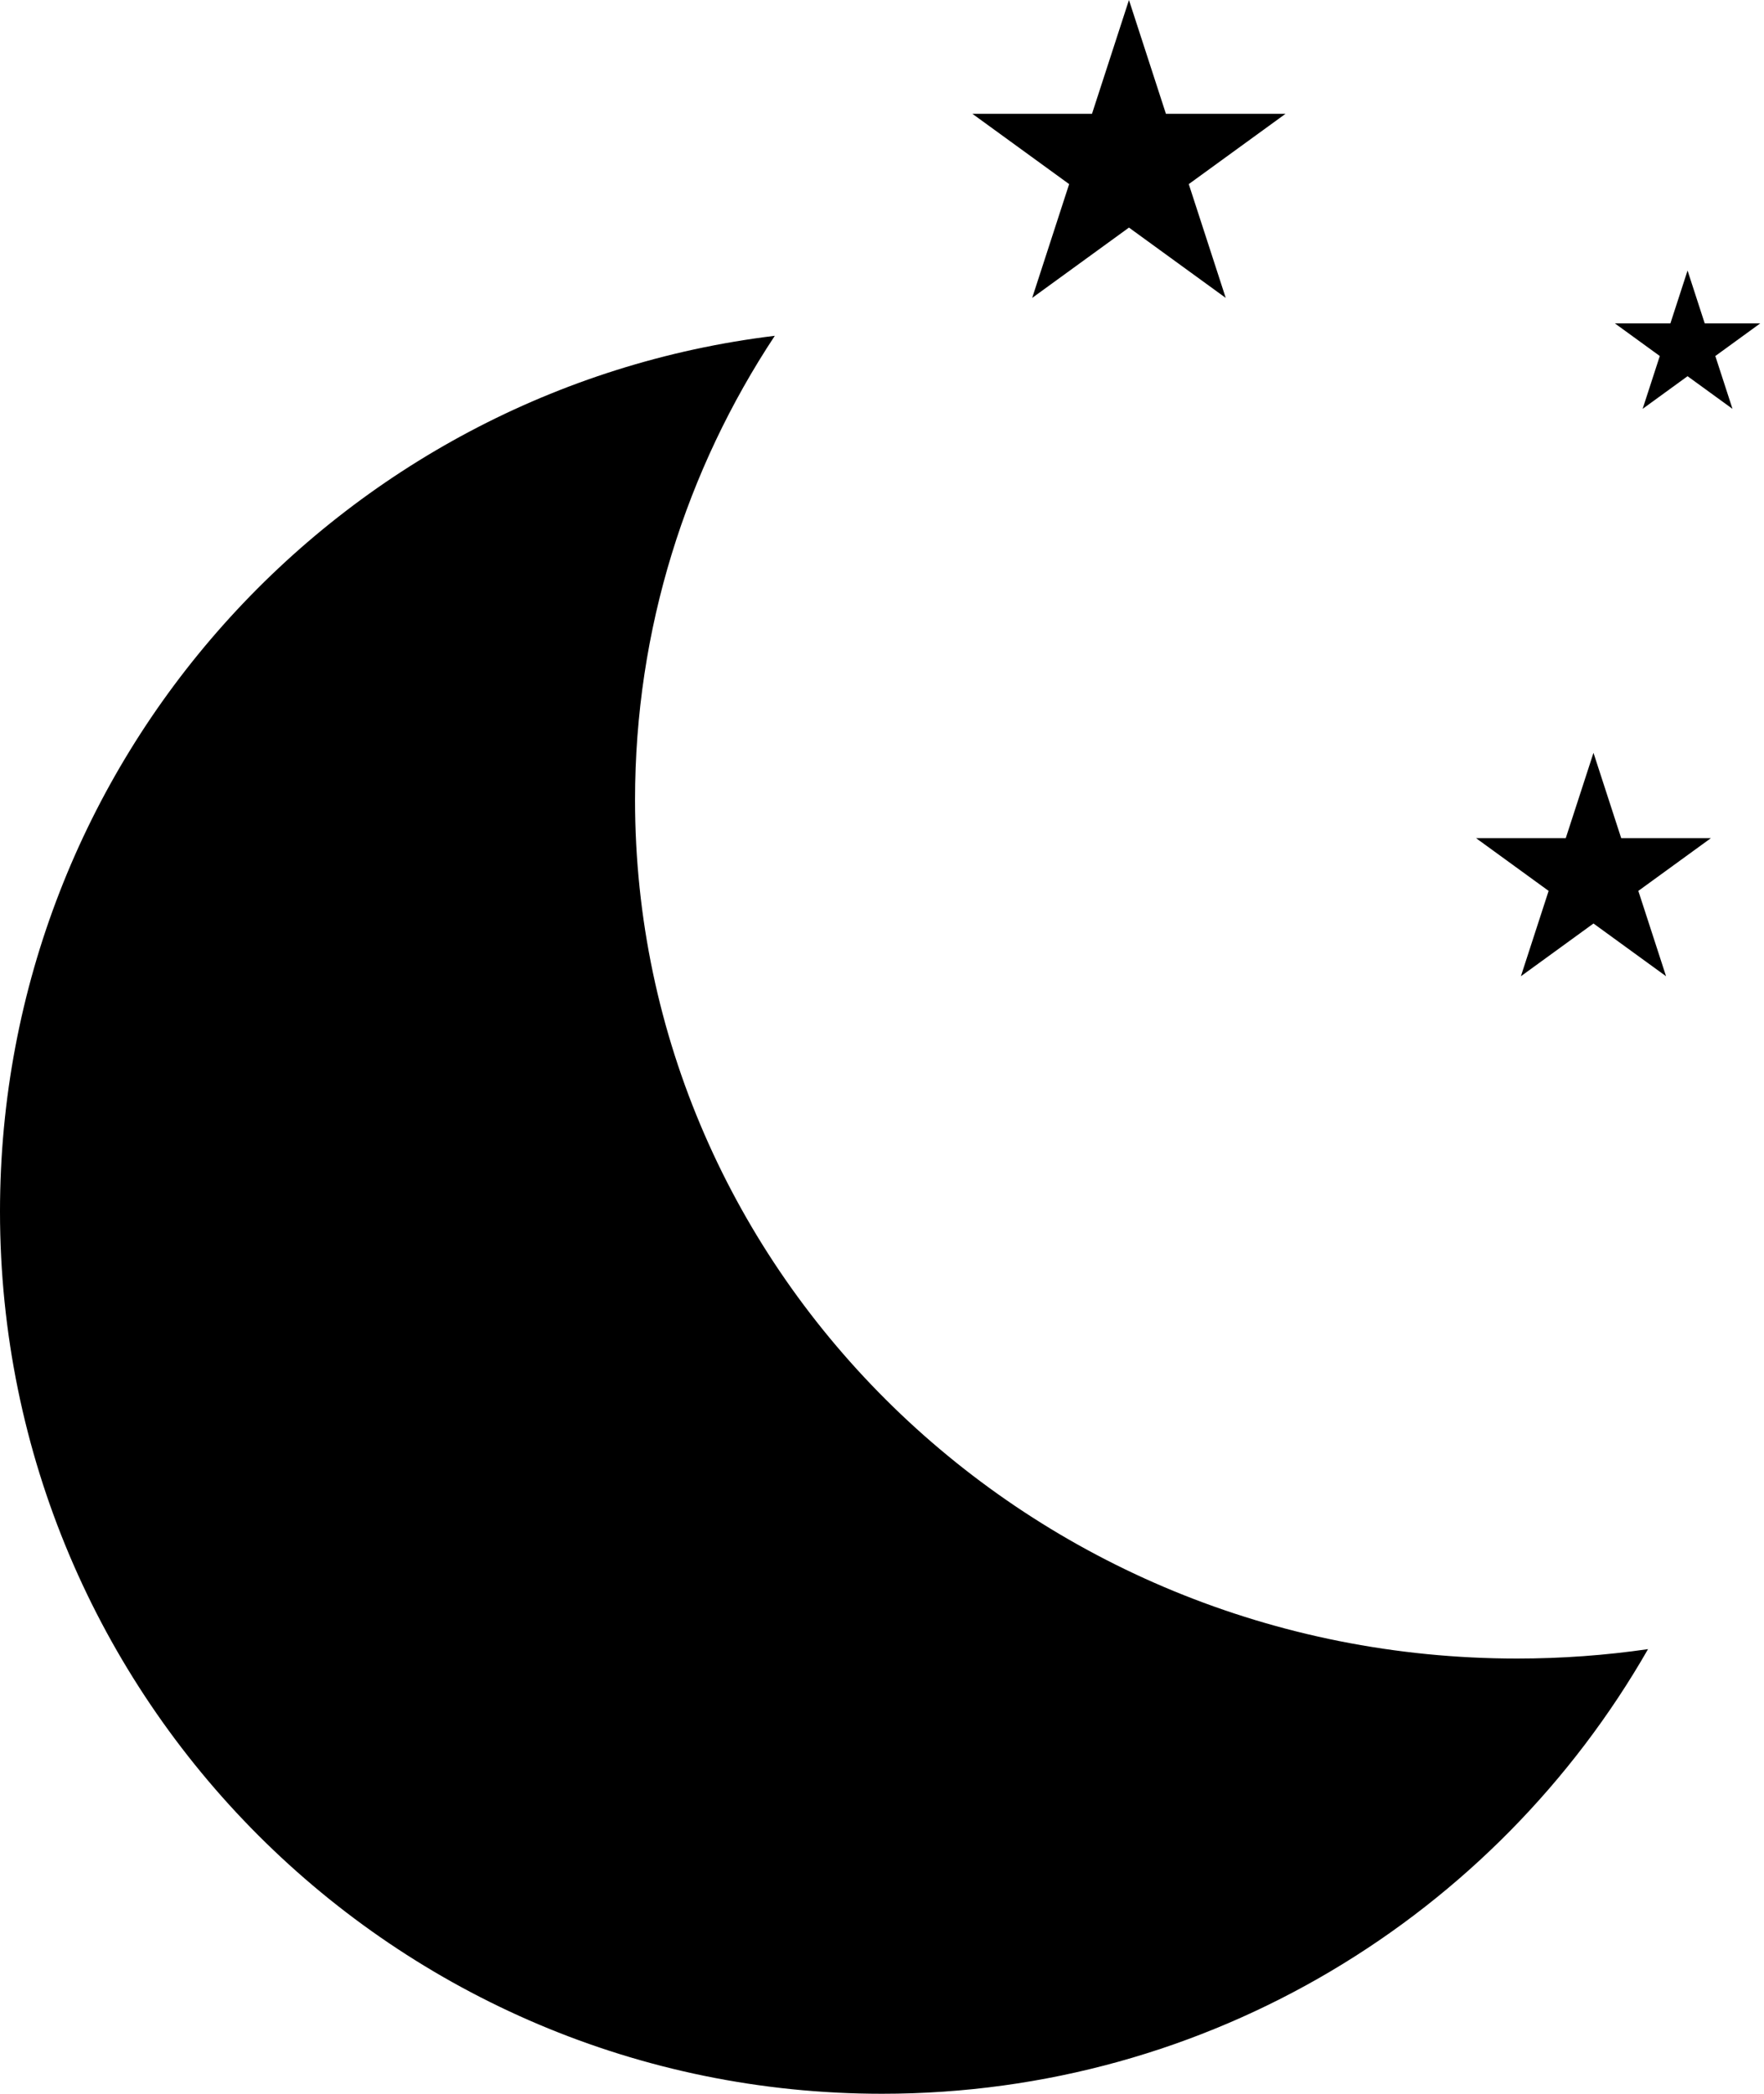 <svg width="150" height="178" viewBox="0 0 150 178" fill="none" xmlns="http://www.w3.org/2000/svg">
<path fill-rule="evenodd" clip-rule="evenodd" d="M140.139 140.2C136.504 140.727 132.785 141 129 141C87.579 141 54 108.317 54 68C54 53.466 58.364 39.925 65.885 28.548C28.763 33.046 0 64.664 0 103C0 144.421 33.579 178 75 178C102.884 178 127.214 162.783 140.139 140.2Z" fill="black"/>
<path d="M96 0L99.143 9.674H109.315L101.086 15.652L104.229 25.326L96 19.348L87.771 25.326L90.914 15.652L82.685 9.674H92.857L96 0Z" fill="black"/>
<path d="M143.5 23L144.959 27.491H149.682L145.861 30.267L147.321 34.759L143.5 31.983L139.679 34.759L141.139 30.267L137.318 27.491H142.041L143.5 23Z" fill="black"/>
<path d="M135.5 64L137.857 71.255H145.486L139.314 75.739L141.672 82.995L135.5 78.511L129.328 82.995L131.686 75.739L125.514 71.255H133.143L135.5 64Z" fill="black"/>
</svg>
